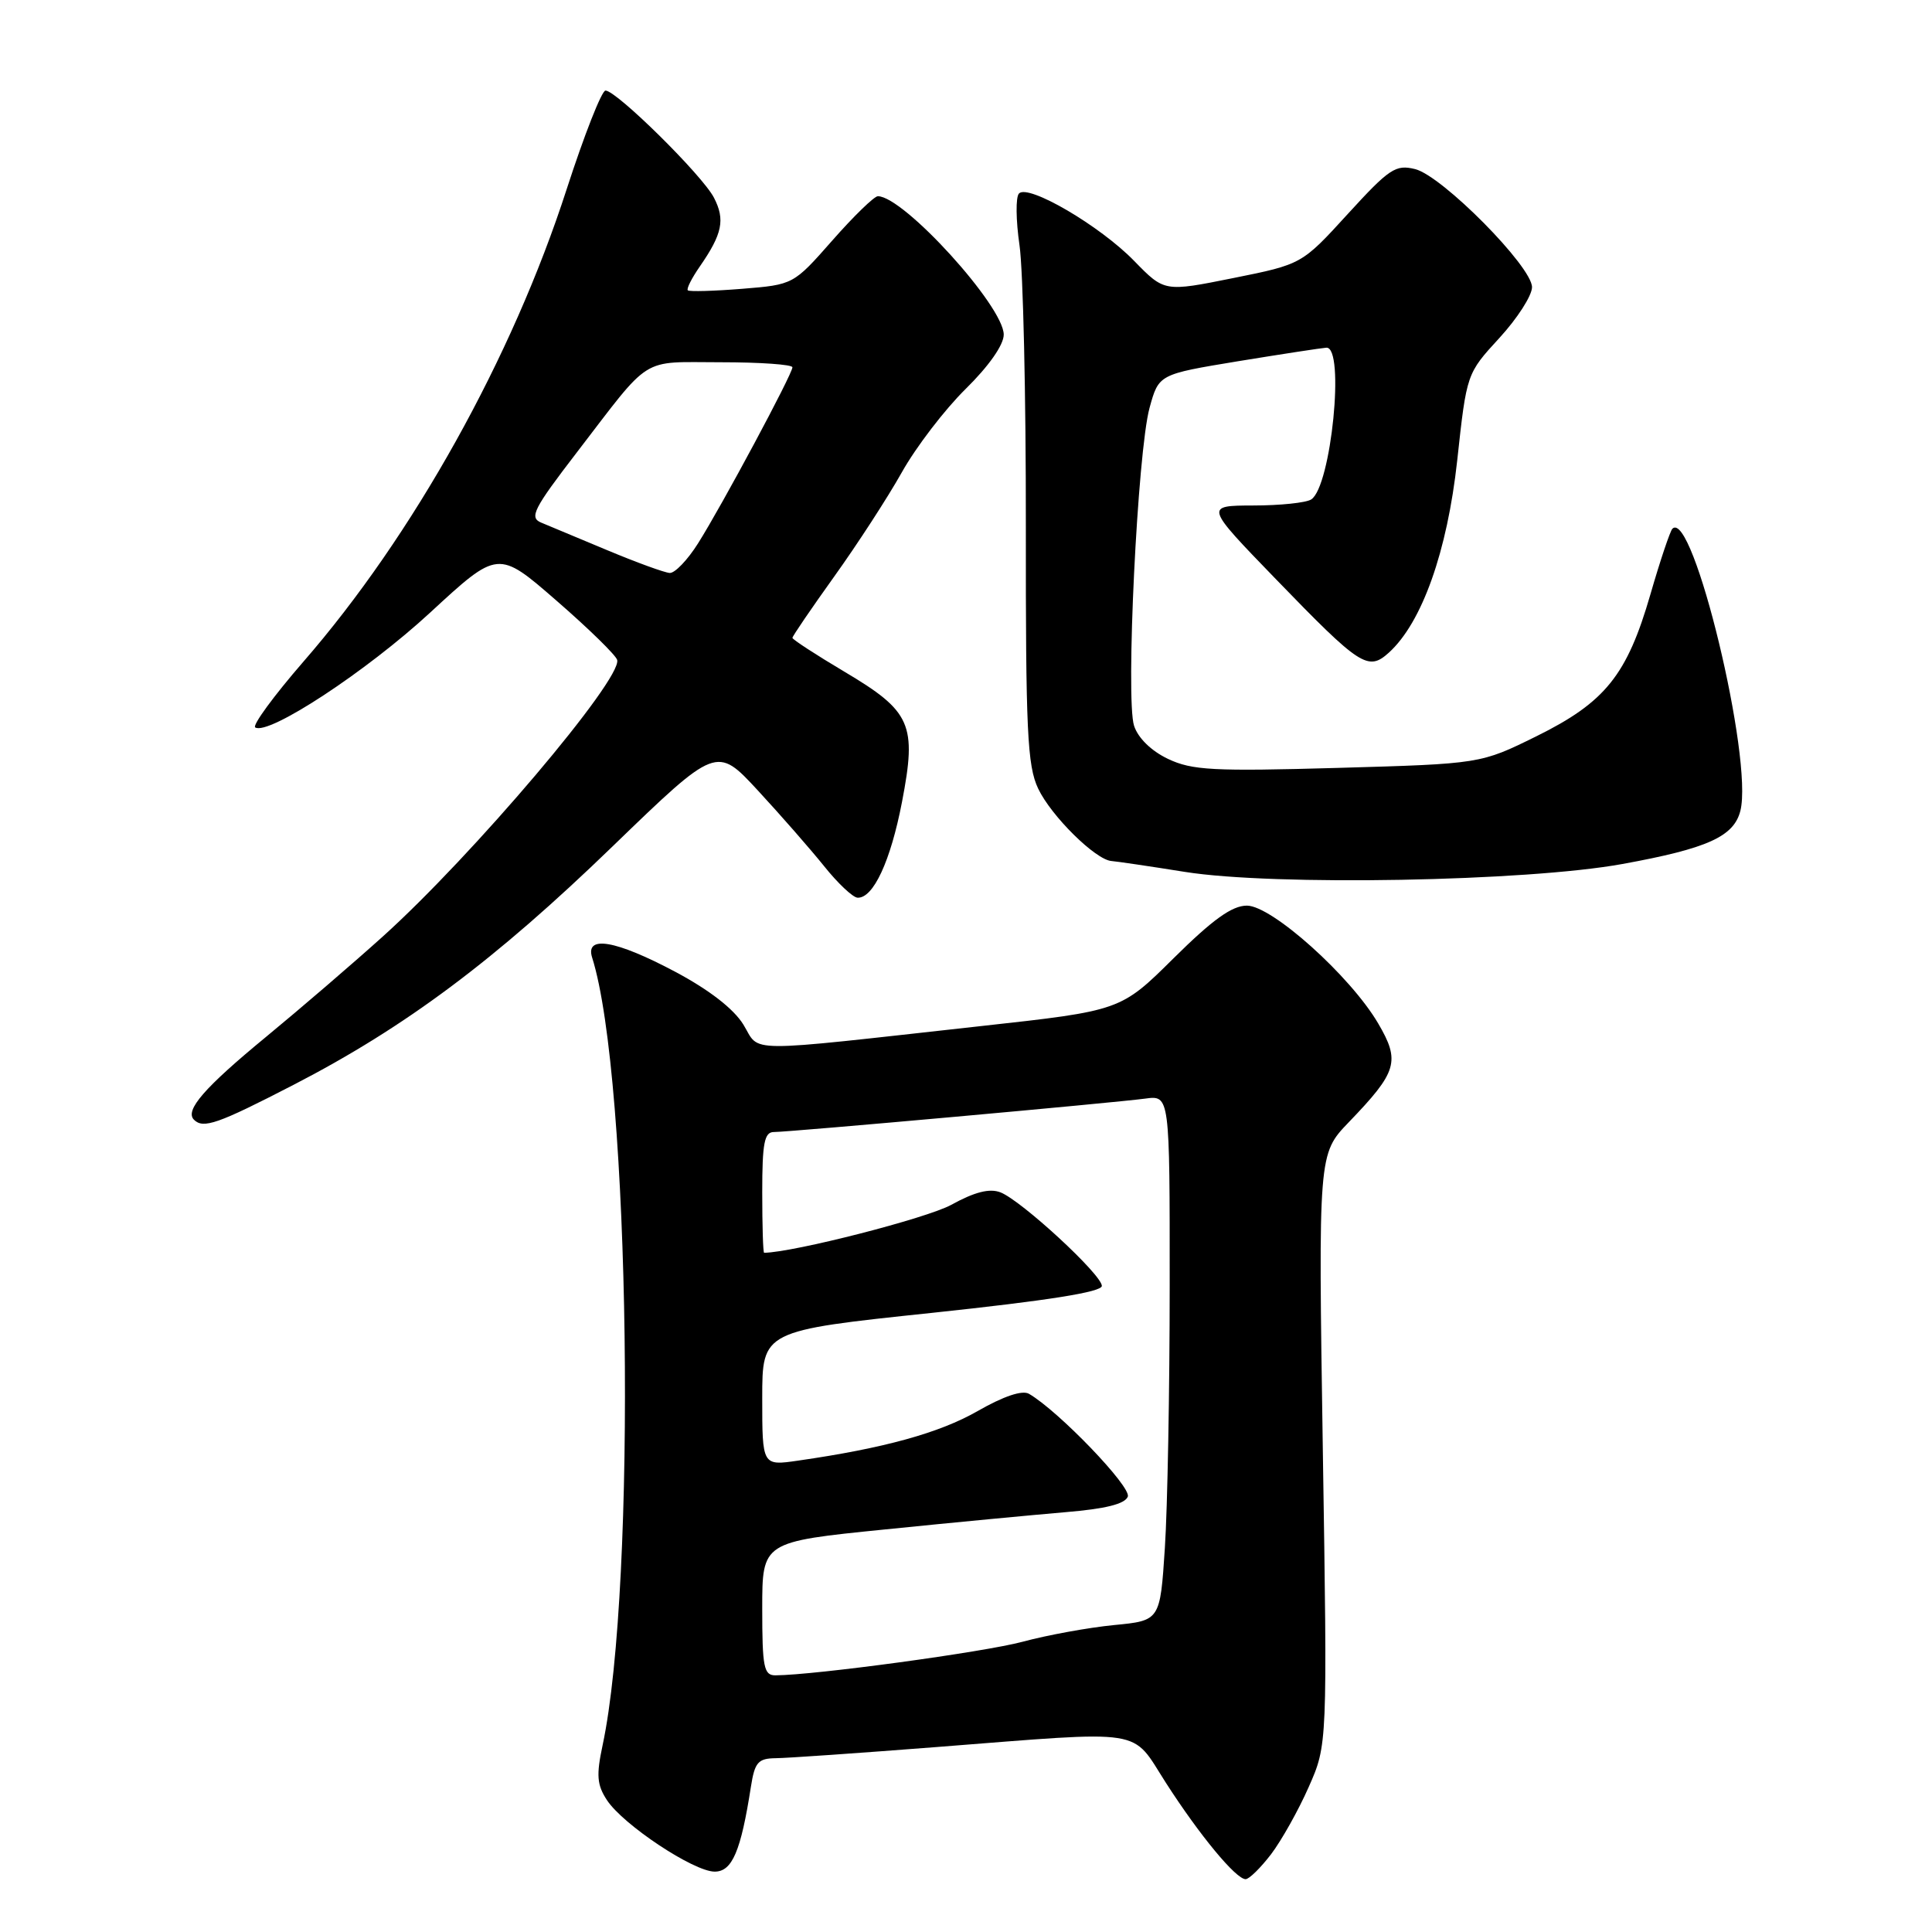<?xml version="1.0" encoding="UTF-8" standalone="no"?>
<!DOCTYPE svg PUBLIC "-//W3C//DTD SVG 1.1//EN" "http://www.w3.org/Graphics/SVG/1.1/DTD/svg11.dtd" >
<svg xmlns="http://www.w3.org/2000/svg" xmlns:xlink="http://www.w3.org/1999/xlink" version="1.1" viewBox="0 0 256 256">
 <g >
 <path fill="currentColor"
d=" M 168.42 245.70 C 169.80 243.88 172.05 239.88 173.41 236.79 C 175.89 231.19 175.89 231.19 175.28 192.05 C 174.68 152.90 174.68 152.90 178.72 148.70 C 185.16 142.01 185.57 140.64 182.61 135.60 C 178.94 129.34 168.53 120.00 165.22 120.00 C 163.25 120.00 160.69 121.84 155.52 126.96 C 148.50 133.92 148.50 133.92 130.00 135.96 C 97.90 139.51 100.81 139.53 98.50 135.76 C 97.21 133.67 93.98 131.17 89.50 128.78 C 81.58 124.57 77.51 123.87 78.46 126.88 C 83.52 142.82 84.41 209.92 79.84 231.29 C 79.00 235.22 79.10 236.51 80.42 238.52 C 82.56 241.79 91.92 248.00 94.70 248.00 C 97.02 248.00 98.17 245.30 99.50 236.75 C 100.01 233.50 100.45 233.00 102.80 232.97 C 104.28 232.96 113.83 232.29 124.00 231.50 C 152.25 229.30 149.79 228.92 154.50 236.25 C 158.96 243.19 163.77 249.00 165.05 249.00 C 165.52 249.00 167.03 247.51 168.42 245.70 Z  M 38.89 143.75 C 53.73 136.09 65.61 127.21 81.16 112.16 C 94.95 98.83 94.95 98.83 100.41 104.73 C 103.41 107.97 107.36 112.49 109.19 114.76 C 111.01 117.04 113.01 118.92 113.63 118.95 C 115.72 119.04 118.01 114.10 119.52 106.26 C 121.50 95.97 120.75 94.27 111.90 89.01 C 108.11 86.76 105.00 84.73 105.00 84.52 C 105.00 84.30 107.50 80.64 110.54 76.39 C 113.59 72.14 117.62 65.93 119.50 62.58 C 121.37 59.24 125.18 54.27 127.95 51.54 C 131.03 48.51 133.00 45.70 133.00 44.34 C 133.00 40.58 119.74 26.00 116.32 26.00 C 115.84 26.00 113.12 28.64 110.29 31.86 C 105.13 37.72 105.13 37.72 98.32 38.27 C 94.57 38.57 91.34 38.66 91.14 38.47 C 90.94 38.27 91.66 36.85 92.73 35.31 C 95.72 30.99 96.11 29.11 94.60 26.19 C 93.07 23.23 81.69 12.00 80.23 12.00 C 79.73 12.00 77.42 17.87 75.10 25.03 C 67.89 47.37 54.73 70.99 40.18 87.70 C 36.26 92.22 33.40 96.13 33.82 96.39 C 35.59 97.48 48.56 88.96 56.99 81.18 C 66.00 72.86 66.00 72.86 73.75 79.60 C 78.01 83.30 81.63 86.84 81.78 87.45 C 82.43 90.01 62.61 113.40 50.67 124.14 C 46.73 127.69 39.78 133.66 35.23 137.41 C 27.08 144.12 24.46 147.13 25.70 148.37 C 26.94 149.60 28.84 148.94 38.89 143.75 Z  M 215.00 114.48 C 226.26 112.43 229.75 110.85 230.61 107.43 C 232.33 100.58 224.32 67.35 221.60 70.06 C 221.30 70.37 219.98 74.28 218.69 78.75 C 215.59 89.46 212.71 93.05 203.58 97.56 C 196.18 101.21 196.18 101.21 177.29 101.75 C 160.76 102.22 157.95 102.07 154.77 100.56 C 152.56 99.51 150.80 97.80 150.27 96.17 C 149.13 92.69 150.73 59.86 152.32 54.05 C 153.54 49.60 153.54 49.60 164.02 47.87 C 169.78 46.93 175.06 46.12 175.75 46.07 C 178.25 45.93 176.39 64.50 173.74 66.18 C 173.06 66.62 169.60 66.98 166.07 66.98 C 159.63 67.00 159.63 67.00 169.07 76.75 C 180.24 88.29 181.27 88.97 184.03 86.48 C 188.42 82.50 191.77 73.07 193.09 61.00 C 194.34 49.50 194.34 49.50 198.67 44.79 C 201.05 42.20 203.00 39.17 203.00 38.05 C 203.00 35.32 191.12 23.32 187.52 22.41 C 184.93 21.77 184.11 22.31 178.58 28.36 C 172.50 35.02 172.50 35.02 163.39 36.85 C 154.29 38.68 154.29 38.68 150.30 34.59 C 145.78 29.93 136.23 24.34 135.02 25.64 C 134.57 26.11 134.61 29.20 135.09 32.50 C 135.57 35.80 135.95 52.56 135.93 69.74 C 135.91 96.84 136.12 101.45 137.56 104.49 C 139.29 108.13 145.17 113.94 147.28 114.09 C 147.95 114.14 152.32 114.78 157.00 115.53 C 168.80 117.41 202.30 116.80 215.00 114.48 Z  M 101.00 213.15 C 101.00 204.30 101.00 204.30 117.25 202.66 C 126.19 201.75 136.96 200.73 141.19 200.37 C 146.48 199.93 149.06 199.29 149.44 198.31 C 149.93 197.02 140.27 186.97 136.35 184.69 C 135.46 184.17 132.99 185.00 129.53 186.98 C 124.47 189.88 117.09 191.91 105.75 193.54 C 101.00 194.23 101.00 194.23 101.00 185.28 C 101.00 176.33 101.00 176.33 123.50 173.96 C 138.88 172.33 146.00 171.20 146.00 170.39 C 146.00 168.90 135.34 159.07 132.56 157.99 C 131.12 157.44 129.16 157.93 126.04 159.65 C 122.79 161.43 105.15 165.95 101.25 166.00 C 101.11 166.00 101.00 162.40 101.00 158.00 C 101.00 151.46 101.28 150.00 102.54 150.00 C 104.65 150.00 147.72 146.12 151.75 145.57 C 155.00 145.13 155.00 145.13 154.99 170.31 C 154.99 184.17 154.70 199.83 154.35 205.12 C 153.72 214.74 153.72 214.74 147.61 215.33 C 144.25 215.66 138.80 216.65 135.50 217.54 C 130.34 218.92 107.99 221.96 102.75 221.99 C 101.21 222.00 101.00 220.92 101.00 213.15 Z  M 80.50 72.92 C 76.65 71.31 72.69 69.66 71.69 69.24 C 70.11 68.57 70.70 67.41 76.40 59.99 C 86.44 46.92 84.71 48.00 95.50 48.00 C 100.72 48.00 105.00 48.30 105.00 48.67 C 105.00 49.56 95.67 66.97 92.50 71.99 C 91.11 74.20 89.42 75.96 88.74 75.92 C 88.06 75.88 84.35 74.53 80.50 72.92 Z "/>
</g>
</svg>